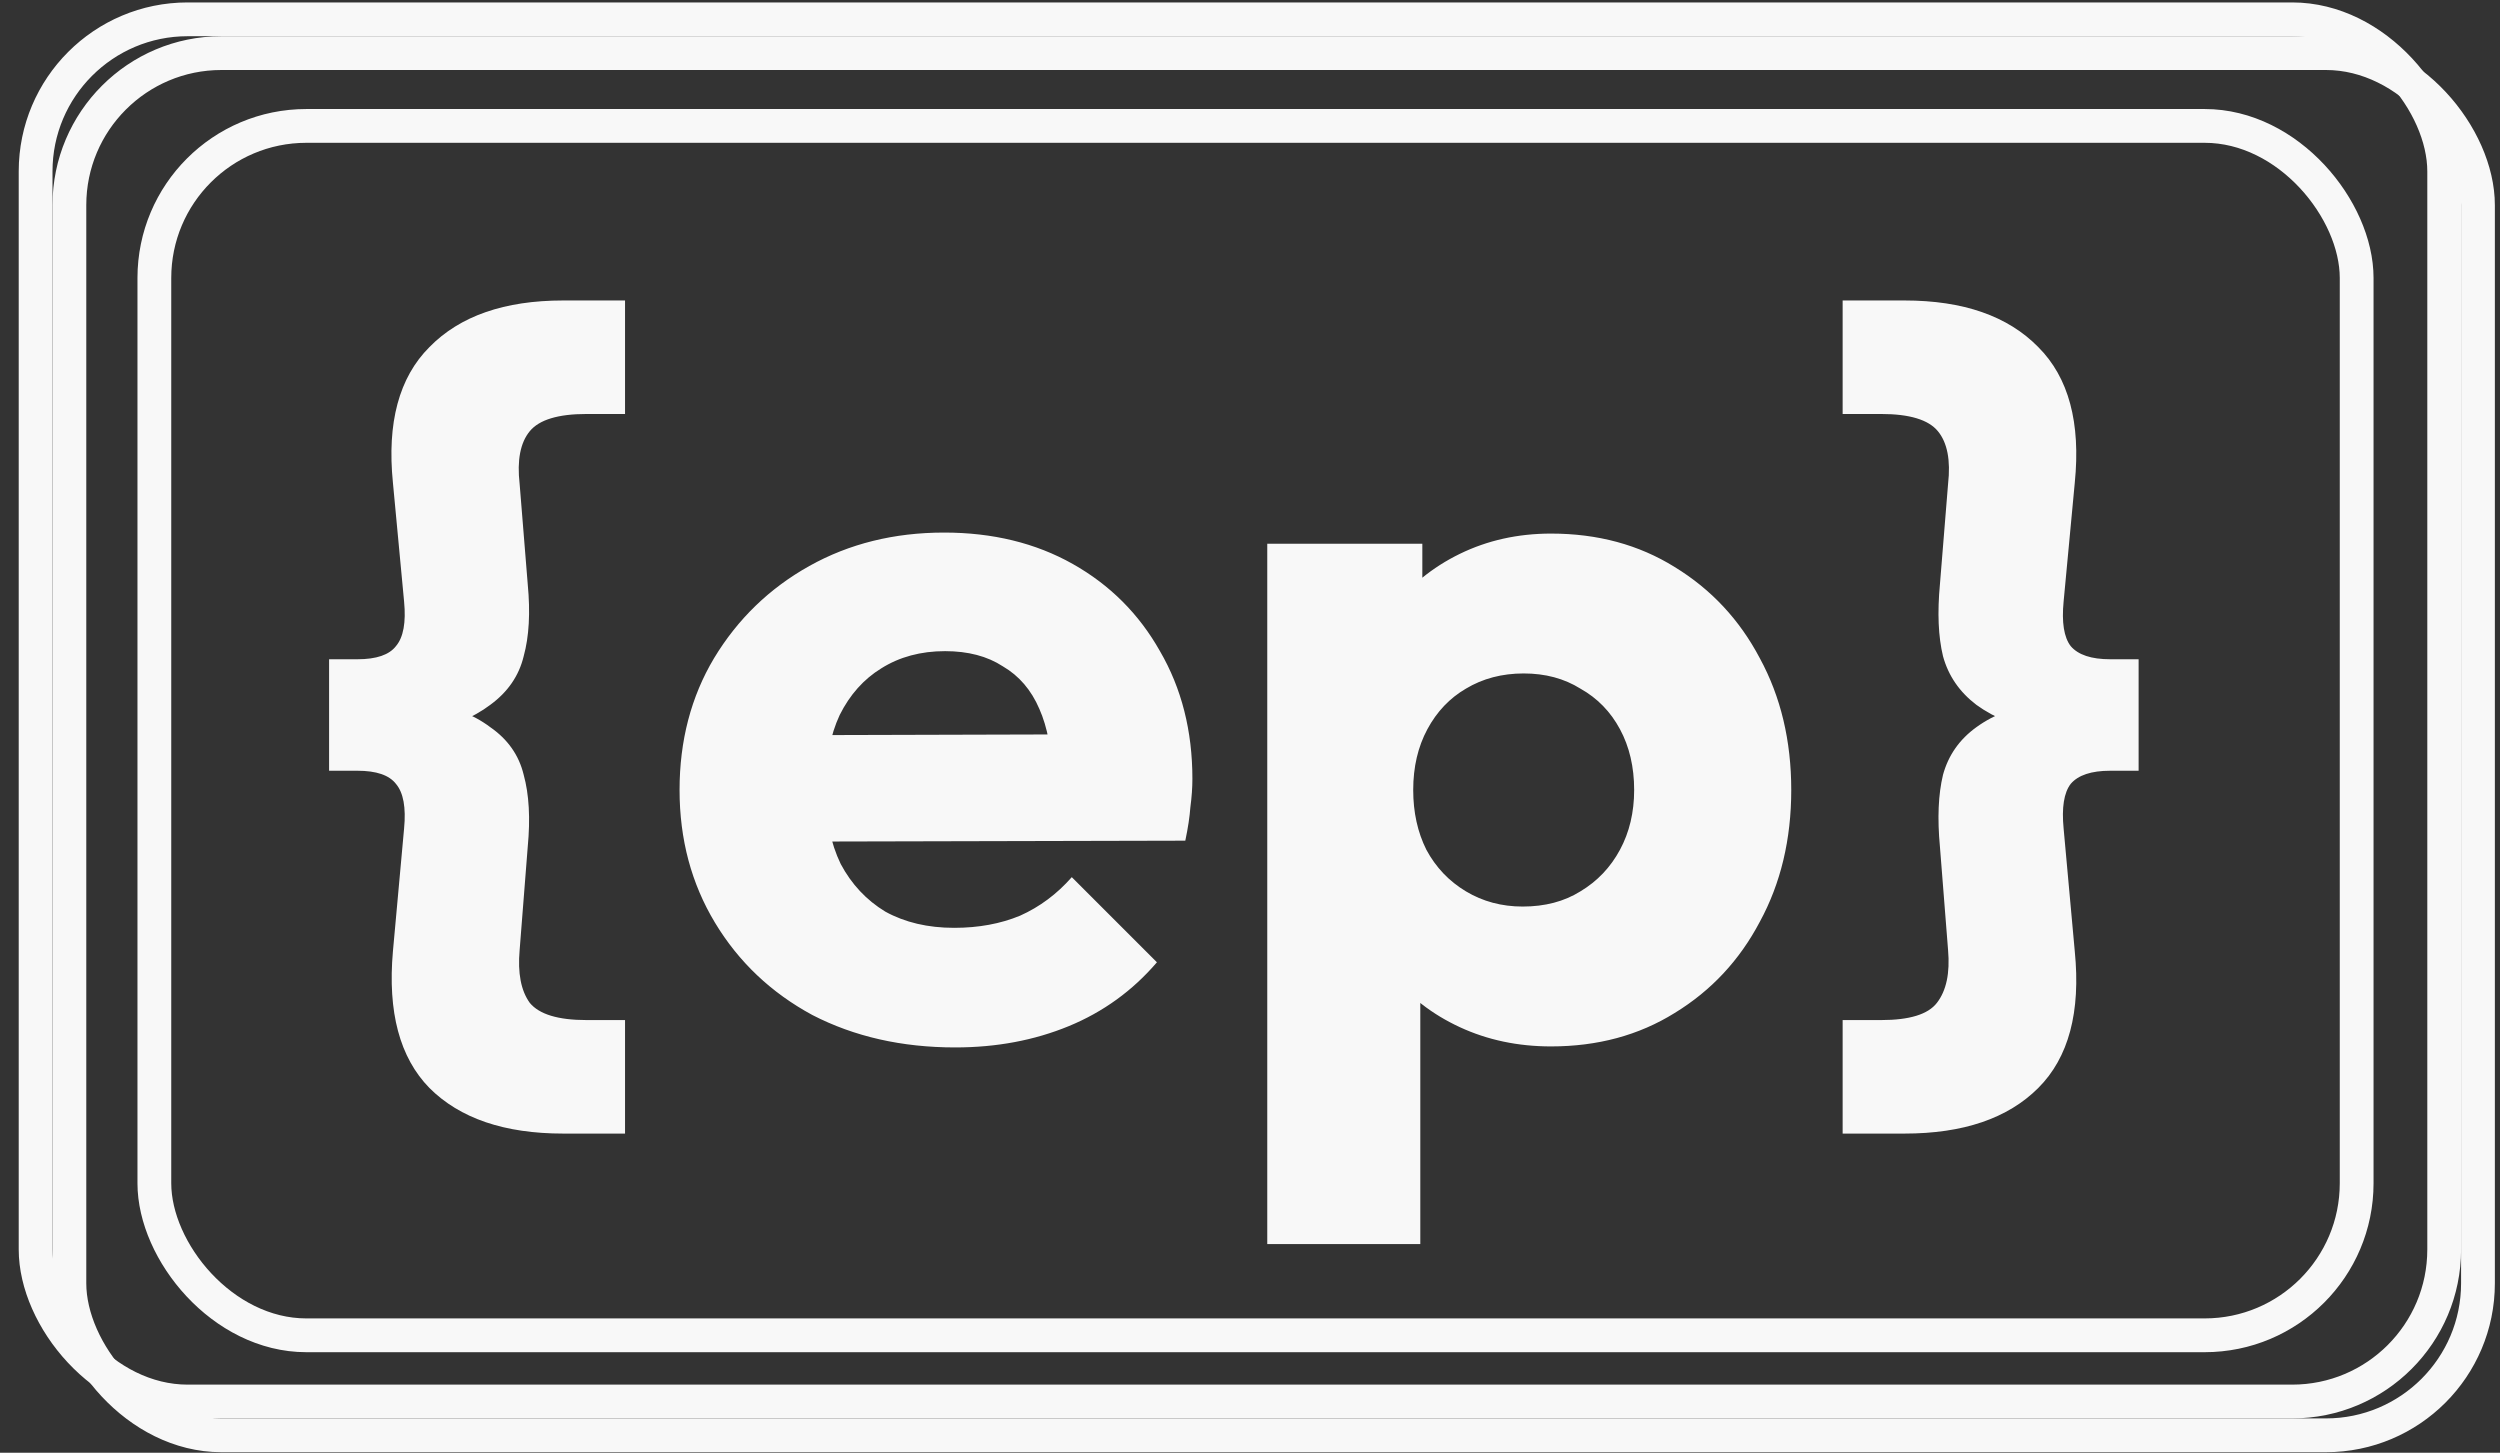 <svg width="74" height="43" viewBox="0 0 74 43" fill="none" xmlns="http://www.w3.org/2000/svg">
<rect x="0" y="0" width="74" height="43" fill="#333333" stroke="none"/>
<rect x="1.054" y="0.572" width="71.294" height="40.913" rx="4.5" stroke="#F8F8F8"/>
<rect x="4.569" y="3.727" width="65.188" height="35.798" rx="4.5" stroke="#F8F8F8"/>
<rect x="2.054" y="1.572" width="71.294" height="40.913" rx="4.5" stroke="#F8F8F8"/>
<path d="M16.671 33.554C14.931 33.554 13.611 33.104 12.711 32.204C11.831 31.304 11.471 29.954 11.631 28.154L11.961 24.524C12.021 23.904 11.941 23.464 11.721 23.204C11.521 22.944 11.141 22.814 10.581 22.814H9.741V19.514H10.581C11.141 19.514 11.521 19.384 11.721 19.124C11.941 18.864 12.021 18.424 11.961 17.804L11.631 14.294C11.451 12.514 11.811 11.174 12.711 10.274C13.611 9.354 14.931 8.894 16.671 8.894H18.501V12.254H17.361C16.521 12.254 15.961 12.424 15.681 12.764C15.401 13.104 15.301 13.624 15.381 14.324L15.621 17.294C15.701 18.134 15.661 18.844 15.501 19.424C15.361 20.004 15.031 20.484 14.511 20.864C14.011 21.244 13.281 21.554 12.321 21.794V20.654C13.281 20.854 14.011 21.144 14.511 21.524C15.031 21.884 15.361 22.354 15.501 22.934C15.661 23.514 15.701 24.224 15.621 25.064L15.381 28.124C15.321 28.804 15.421 29.324 15.681 29.684C15.961 30.024 16.521 30.194 17.361 30.194H18.501V33.554H16.671ZM28.275 31.004C26.695 31.004 25.285 30.684 24.045 30.044C22.825 29.384 21.865 28.474 21.165 27.314C20.465 26.154 20.115 24.844 20.115 23.384C20.115 21.924 20.455 20.624 21.135 19.484C21.835 18.324 22.775 17.414 23.955 16.754C25.135 16.094 26.465 15.764 27.945 15.764C29.385 15.764 30.655 16.074 31.755 16.694C32.855 17.314 33.715 18.174 34.335 19.274C34.975 20.374 35.295 21.634 35.295 23.054C35.295 23.314 35.275 23.594 35.235 23.894C35.215 24.174 35.165 24.504 35.085 24.884L22.515 24.914V21.764L33.135 21.734L31.155 23.054C31.135 22.214 31.005 21.524 30.765 20.984C30.525 20.424 30.165 20.004 29.685 19.724C29.225 19.424 28.655 19.274 27.975 19.274C27.255 19.274 26.625 19.444 26.085 19.784C25.565 20.104 25.155 20.564 24.855 21.164C24.575 21.764 24.435 22.494 24.435 23.354C24.435 24.214 24.585 24.954 24.885 25.574C25.205 26.174 25.645 26.644 26.205 26.984C26.785 27.304 27.465 27.464 28.245 27.464C28.965 27.464 29.615 27.344 30.195 27.104C30.775 26.844 31.285 26.464 31.725 25.964L34.245 28.484C33.525 29.324 32.655 29.954 31.635 30.374C30.615 30.794 29.495 31.004 28.275 31.004ZM45.911 30.974C44.931 30.974 44.031 30.784 43.211 30.404C42.391 30.024 41.721 29.504 41.201 28.844C40.681 28.164 40.381 27.394 40.301 26.534V20.384C40.381 19.524 40.681 18.744 41.201 18.044C41.721 17.344 42.391 16.794 43.211 16.394C44.031 15.994 44.931 15.794 45.911 15.794C47.291 15.794 48.511 16.124 49.571 16.784C50.651 17.444 51.491 18.344 52.091 19.484C52.711 20.624 53.021 21.924 53.021 23.384C53.021 24.844 52.711 26.144 52.091 27.284C51.491 28.424 50.651 29.324 49.571 29.984C48.511 30.644 47.291 30.974 45.911 30.974ZM45.071 26.834C45.731 26.834 46.301 26.684 46.781 26.384C47.281 26.084 47.671 25.674 47.951 25.154C48.231 24.634 48.371 24.044 48.371 23.384C48.371 22.704 48.231 22.104 47.951 21.584C47.671 21.064 47.281 20.664 46.781 20.384C46.301 20.084 45.741 19.934 45.101 19.934C44.461 19.934 43.891 20.084 43.391 20.384C42.911 20.664 42.531 21.064 42.251 21.584C41.971 22.104 41.831 22.704 41.831 23.384C41.831 24.044 41.961 24.634 42.221 25.154C42.501 25.674 42.891 26.084 43.391 26.384C43.891 26.684 44.451 26.834 45.071 26.834ZM37.511 36.824V16.094H42.101V19.844L41.351 23.384L42.041 26.924V36.824H37.511ZM56.373 33.554H54.542V30.194H55.682C56.523 30.194 57.072 30.024 57.333 29.684C57.612 29.324 57.722 28.804 57.663 28.124L57.422 25.064C57.343 24.224 57.373 23.514 57.513 22.934C57.672 22.354 58.002 21.884 58.502 21.524C59.023 21.144 59.763 20.854 60.722 20.654V21.794C59.763 21.554 59.023 21.244 58.502 20.864C58.002 20.484 57.672 20.004 57.513 19.424C57.373 18.844 57.343 18.134 57.422 17.294L57.663 14.324C57.742 13.624 57.642 13.104 57.362 12.764C57.083 12.424 56.523 12.254 55.682 12.254H54.542V8.894H56.373C58.112 8.894 59.432 9.354 60.333 10.274C61.233 11.174 61.593 12.514 61.413 14.294L61.083 17.804C61.023 18.424 61.093 18.864 61.292 19.124C61.513 19.384 61.903 19.514 62.462 19.514H63.303V22.814H62.462C61.903 22.814 61.513 22.944 61.292 23.204C61.093 23.464 61.023 23.904 61.083 24.524L61.413 28.154C61.593 29.954 61.233 31.304 60.333 32.204C59.432 33.104 58.112 33.554 56.373 33.554Z" fill="#F8F8F8"/>
</svg>
